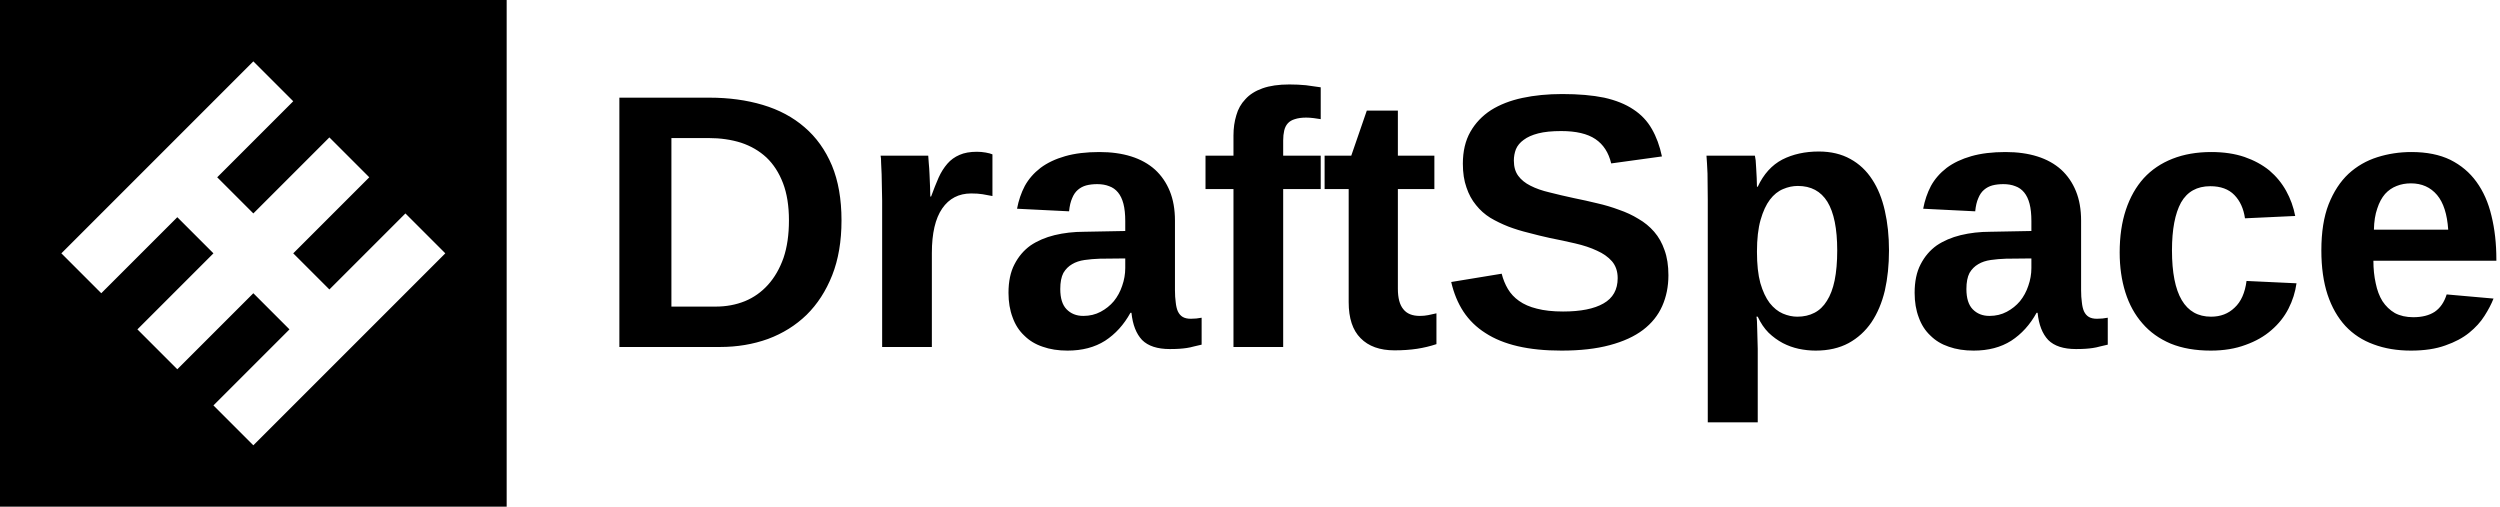 <svg data-v-423bf9ae="" xmlns="http://www.w3.org/2000/svg" viewBox="0 0 444 90" class="iconLeft"><!----><!----><!----><g data-v-423bf9ae="" id="779b0030-85d1-4451-9d25-d7e43cdcca31" fill="black" transform="matrix(4.598,0,0,4.598,105.678,14.77)"><path d="M9.52 5.30L9.52 5.30Q9.52 6.51 9.16 7.42Q8.80 8.33 8.17 8.95Q7.54 9.56 6.68 9.88Q5.82 10.19 4.83 10.19L4.83 10.19L0.94 10.19L0.94 0.56L4.42 0.56Q5.54 0.56 6.48 0.84Q7.42 1.12 8.09 1.70Q8.77 2.28 9.15 3.18Q9.52 4.07 9.52 5.30ZM7.49 5.30L7.49 5.30Q7.49 4.46 7.26 3.86Q7.03 3.26 6.62 2.87Q6.21 2.49 5.64 2.30Q5.07 2.12 4.38 2.12L4.38 2.12L2.95 2.12L2.95 8.63L4.66 8.63Q5.27 8.63 5.79 8.42Q6.30 8.21 6.68 7.79Q7.06 7.37 7.28 6.75Q7.49 6.13 7.49 5.30ZM13.01 10.19L11.09 10.19L11.09 4.53Q11.09 4.29 11.08 4.03Q11.08 3.76 11.07 3.52Q11.06 3.27 11.05 3.08Q11.05 2.88 11.03 2.80L11.03 2.80L12.87 2.80Q12.88 2.88 12.89 3.08Q12.91 3.28 12.92 3.52Q12.93 3.76 12.94 4.00Q12.95 4.23 12.95 4.38L12.95 4.38L12.98 4.38Q13.13 3.97 13.27 3.65Q13.41 3.34 13.61 3.11Q13.80 2.89 14.08 2.77Q14.35 2.65 14.75 2.65L14.75 2.65Q14.92 2.65 15.09 2.68Q15.26 2.71 15.35 2.75L15.35 2.75L15.35 4.36Q15.16 4.32 14.97 4.29Q14.79 4.26 14.53 4.26L14.53 4.26Q13.81 4.26 13.41 4.84Q13.01 5.42 13.01 6.56L13.01 6.56L13.01 10.19ZM18.25 10.33L18.25 10.33Q17.71 10.33 17.29 10.18Q16.87 10.04 16.58 9.75Q16.28 9.47 16.13 9.05Q15.97 8.63 15.97 8.10L15.97 8.10Q15.97 7.44 16.20 7.00Q16.43 6.55 16.82 6.27Q17.22 6.00 17.75 5.87Q18.29 5.74 18.89 5.74L18.89 5.74L20.48 5.71L20.48 5.33Q20.48 4.93 20.41 4.66Q20.34 4.39 20.20 4.22Q20.06 4.05 19.86 3.98Q19.66 3.90 19.40 3.90L19.40 3.90Q19.16 3.90 18.97 3.95Q18.79 4.00 18.65 4.12Q18.51 4.24 18.43 4.44Q18.34 4.64 18.31 4.95L18.31 4.95L16.30 4.85Q16.39 4.37 16.60 3.97Q16.82 3.57 17.21 3.27Q17.60 2.98 18.16 2.82Q18.72 2.66 19.48 2.66L19.48 2.66Q20.17 2.66 20.71 2.83Q21.25 3.00 21.63 3.34Q22.00 3.68 22.20 4.17Q22.40 4.66 22.40 5.31L22.40 5.31L22.40 8.00Q22.40 8.26 22.43 8.47Q22.45 8.67 22.51 8.81Q22.58 8.96 22.70 9.03Q22.82 9.10 23.01 9.10L23.01 9.10Q23.23 9.10 23.43 9.06L23.43 9.06L23.43 10.10Q23.26 10.14 23.13 10.17Q22.99 10.21 22.85 10.23Q22.72 10.25 22.56 10.26Q22.41 10.27 22.20 10.27L22.20 10.27Q21.48 10.27 21.13 9.92Q20.79 9.56 20.72 8.87L20.72 8.87L20.68 8.87Q20.30 9.56 19.70 9.95Q19.10 10.33 18.25 10.33ZM20.48 7.14L20.48 6.77L19.50 6.78Q19.19 6.79 18.91 6.83Q18.63 6.87 18.43 6.99Q18.22 7.11 18.09 7.33Q17.97 7.56 17.97 7.95L17.97 7.95Q17.97 8.48 18.21 8.73Q18.46 8.99 18.86 8.99L18.86 8.99Q19.23 8.99 19.53 8.83Q19.83 8.67 20.04 8.42Q20.25 8.16 20.36 7.83Q20.48 7.49 20.48 7.14L20.48 7.14ZM28.03 4.09L26.58 4.09L26.58 10.19L24.66 10.19L24.66 4.09L23.58 4.09L23.58 2.80L24.66 2.80L24.66 2.02Q24.66 1.60 24.77 1.24Q24.87 0.88 25.12 0.62Q25.36 0.35 25.78 0.20Q26.20 0.05 26.82 0.05L26.82 0.05Q27.15 0.05 27.46 0.08Q27.78 0.12 28.03 0.16L28.03 0.16L28.03 1.39Q27.91 1.37 27.76 1.35Q27.60 1.33 27.47 1.33L27.47 1.33Q27.21 1.33 27.03 1.39Q26.86 1.44 26.76 1.55Q26.66 1.66 26.62 1.83Q26.58 2.00 26.58 2.21L26.58 2.21L26.58 2.80L28.03 2.80L28.03 4.09ZM30.88 10.32L30.88 10.32Q30.03 10.32 29.57 9.85Q29.11 9.39 29.11 8.46L29.11 8.46L29.11 4.09L28.18 4.09L28.18 2.80L29.21 2.80L29.81 1.06L31.01 1.06L31.01 2.80L32.42 2.80L32.42 4.09L31.01 4.09L31.01 7.94Q31.01 8.48 31.22 8.73Q31.42 8.99 31.86 8.99L31.86 8.99Q32.03 8.99 32.18 8.96Q32.32 8.93 32.50 8.89L32.50 8.89L32.50 10.08Q32.14 10.20 31.75 10.26Q31.35 10.32 30.88 10.32ZM41.46 7.42L41.46 7.42Q41.46 8.07 41.22 8.61Q40.98 9.15 40.48 9.53Q39.98 9.91 39.19 10.12Q38.41 10.33 37.33 10.33L37.33 10.33Q36.37 10.33 35.64 10.16Q34.91 9.99 34.39 9.65Q33.87 9.32 33.54 8.82Q33.22 8.33 33.07 7.68L33.07 7.68L35.02 7.36Q35.10 7.68 35.26 7.95Q35.42 8.22 35.69 8.41Q35.97 8.61 36.38 8.71Q36.80 8.82 37.39 8.82L37.39 8.82Q38.41 8.82 38.95 8.51Q39.50 8.20 39.50 7.53L39.50 7.53Q39.50 7.14 39.28 6.88Q39.06 6.63 38.70 6.47Q38.34 6.30 37.86 6.19Q37.39 6.08 36.88 5.98L36.88 5.98Q36.47 5.89 36.06 5.78Q35.65 5.68 35.28 5.54Q34.90 5.39 34.58 5.20Q34.26 5.00 34.03 4.71Q33.79 4.42 33.66 4.03Q33.52 3.64 33.52 3.11L33.52 3.11Q33.52 2.39 33.81 1.88Q34.10 1.37 34.61 1.04Q35.12 0.72 35.82 0.57Q36.52 0.42 37.36 0.42L37.36 0.42Q38.30 0.42 38.98 0.56Q39.65 0.71 40.10 1.01Q40.56 1.31 40.82 1.77Q41.08 2.22 41.21 2.83L41.21 2.83L39.25 3.10Q39.10 2.47 38.64 2.16Q38.18 1.85 37.32 1.85L37.32 1.85Q36.78 1.85 36.43 1.94Q36.08 2.03 35.87 2.19Q35.66 2.34 35.57 2.55Q35.49 2.76 35.49 2.99L35.49 2.99Q35.49 3.35 35.66 3.58Q35.83 3.81 36.13 3.96Q36.44 4.12 36.87 4.22Q37.30 4.33 37.81 4.44L37.81 4.44Q38.26 4.53 38.71 4.64Q39.15 4.74 39.55 4.89Q39.96 5.03 40.30 5.24Q40.65 5.44 40.91 5.74Q41.17 6.04 41.31 6.45Q41.46 6.86 41.46 7.42ZM49.98 6.46L49.98 6.46Q49.98 7.30 49.82 8.01Q49.65 8.72 49.30 9.24Q48.95 9.75 48.42 10.04Q47.88 10.33 47.15 10.33L47.15 10.33Q46.82 10.33 46.49 10.26Q46.17 10.19 45.88 10.04Q45.58 9.88 45.33 9.64Q45.08 9.39 44.91 9.02L44.91 9.02L44.86 9.02Q44.87 9.05 44.88 9.19Q44.88 9.32 44.89 9.51Q44.90 9.69 44.90 9.89Q44.91 10.09 44.91 10.26L44.91 10.26L44.91 13.10L42.98 13.10L42.98 4.50Q42.98 3.93 42.97 3.49Q42.95 3.04 42.93 2.80L42.93 2.80L44.80 2.80Q44.81 2.84 44.83 2.98Q44.84 3.12 44.85 3.29Q44.86 3.47 44.87 3.66Q44.88 3.86 44.88 4.00L44.88 4.00L44.91 4.00Q45.25 3.27 45.86 2.95Q46.47 2.64 47.27 2.64L47.27 2.64Q47.97 2.64 48.49 2.93Q49 3.21 49.33 3.72Q49.66 4.22 49.82 4.93Q49.98 5.63 49.98 6.46ZM47.98 6.46L47.98 6.46Q47.98 5.20 47.60 4.58Q47.22 3.97 46.46 3.97L46.46 3.97Q46.17 3.97 45.89 4.09Q45.60 4.21 45.38 4.50Q45.16 4.79 45.02 5.28Q44.88 5.77 44.88 6.51L44.88 6.51Q44.88 7.24 45.01 7.72Q45.15 8.20 45.37 8.49Q45.60 8.78 45.88 8.90Q46.16 9.02 46.44 9.02L46.44 9.02Q46.81 9.02 47.10 8.87Q47.39 8.72 47.58 8.41Q47.78 8.10 47.88 7.62Q47.98 7.13 47.98 6.46ZM53.25 10.33L53.25 10.33Q52.71 10.33 52.29 10.18Q51.87 10.04 51.58 9.75Q51.28 9.47 51.13 9.05Q50.97 8.63 50.97 8.10L50.97 8.10Q50.97 7.44 51.20 7.00Q51.43 6.55 51.82 6.27Q52.22 6.00 52.75 5.87Q53.29 5.74 53.89 5.74L53.89 5.74L55.48 5.71L55.48 5.33Q55.48 4.93 55.41 4.66Q55.34 4.39 55.20 4.22Q55.06 4.05 54.86 3.98Q54.66 3.90 54.40 3.90L54.40 3.90Q54.16 3.90 53.97 3.95Q53.79 4.00 53.65 4.12Q53.51 4.24 53.43 4.44Q53.34 4.64 53.31 4.95L53.31 4.95L51.30 4.85Q51.39 4.37 51.60 3.97Q51.82 3.57 52.21 3.27Q52.60 2.98 53.16 2.82Q53.72 2.66 54.48 2.66L54.48 2.66Q55.17 2.66 55.71 2.83Q56.25 3.00 56.63 3.34Q57.00 3.68 57.20 4.17Q57.40 4.66 57.40 5.31L57.40 5.31L57.40 8.00Q57.40 8.26 57.43 8.47Q57.45 8.67 57.51 8.81Q57.58 8.96 57.70 9.03Q57.82 9.10 58.01 9.10L58.01 9.10Q58.23 9.10 58.43 9.06L58.43 9.06L58.43 10.10Q58.26 10.14 58.13 10.17Q57.99 10.21 57.85 10.23Q57.72 10.25 57.56 10.26Q57.41 10.27 57.20 10.27L57.20 10.27Q56.48 10.27 56.13 9.92Q55.79 9.56 55.72 8.87L55.72 8.87L55.68 8.87Q55.30 9.56 54.70 9.95Q54.10 10.33 53.25 10.33ZM55.48 7.14L55.48 6.77L54.50 6.78Q54.19 6.79 53.91 6.83Q53.63 6.87 53.43 6.99Q53.22 7.11 53.09 7.33Q52.97 7.56 52.97 7.95L52.97 7.95Q52.97 8.48 53.21 8.73Q53.46 8.99 53.86 8.99L53.86 8.99Q54.23 8.99 54.53 8.83Q54.83 8.67 55.04 8.42Q55.25 8.16 55.36 7.83Q55.48 7.49 55.48 7.14L55.48 7.14ZM62.41 10.33L62.41 10.33Q61.52 10.33 60.86 10.06Q60.20 9.78 59.77 9.28Q59.33 8.78 59.11 8.08Q58.89 7.38 58.89 6.54L58.89 6.54Q58.89 5.61 59.13 4.89Q59.37 4.17 59.82 3.67Q60.27 3.18 60.93 2.92Q61.59 2.66 62.43 2.66L62.43 2.66Q63.15 2.66 63.71 2.85Q64.26 3.04 64.67 3.37Q65.07 3.71 65.32 4.16Q65.57 4.61 65.67 5.13L65.67 5.13L63.73 5.22Q63.65 4.66 63.32 4.32Q62.99 3.98 62.39 3.98L62.39 3.98Q61.62 3.98 61.26 4.61Q60.91 5.25 60.91 6.46L60.91 6.46Q60.91 9.02 62.42 9.02L62.42 9.02Q62.97 9.02 63.33 8.67Q63.70 8.33 63.79 7.64L63.79 7.64L65.72 7.73Q65.65 8.24 65.41 8.71Q65.17 9.18 64.75 9.54Q64.34 9.90 63.75 10.11Q63.16 10.33 62.41 10.33ZM70.14 10.33L70.14 10.33Q69.34 10.33 68.70 10.09Q68.06 9.86 67.61 9.38Q67.16 8.89 66.92 8.17Q66.68 7.44 66.68 6.46L66.68 6.46Q66.68 5.40 66.96 4.68Q67.25 3.95 67.73 3.50Q68.21 3.06 68.84 2.86Q69.47 2.66 70.16 2.66L70.16 2.66Q71.04 2.66 71.66 2.96Q72.28 3.27 72.67 3.81Q73.07 4.36 73.25 5.12Q73.44 5.89 73.44 6.81L73.44 6.81L73.44 6.86L68.69 6.86Q68.69 7.33 68.78 7.73Q68.86 8.13 69.04 8.42Q69.23 8.71 69.52 8.88Q69.82 9.04 70.23 9.04L70.23 9.04Q70.74 9.04 71.06 8.83Q71.38 8.61 71.52 8.16L71.52 8.16L73.33 8.32Q73.21 8.63 72.98 8.99Q72.76 9.34 72.39 9.64Q72.02 9.94 71.47 10.13Q70.92 10.33 70.14 10.33ZM70.14 3.87L70.14 3.87Q69.84 3.87 69.59 3.97Q69.33 4.07 69.14 4.28Q68.95 4.50 68.84 4.84Q68.72 5.18 68.71 5.66L68.71 5.66L71.58 5.66Q71.52 4.76 71.15 4.32Q70.77 3.87 70.14 3.87Z"></path></g><!----><g data-v-423bf9ae="" id="85816b7b-4a97-4d51-896d-121f7f9913b7" transform="matrix(2.812,0,0,2.812,0,0)" stroke="none" fill="black"><path d="M32 0H0v32h32V0zm-8.677 20.802l-2.52 2.52L16 28.125l-2.52-2.52 4.802-4.802L16 18.52l-4.802 4.802-2.52-2.52L13.48 16l-2.282-2.282-4.803 4.802L3.875 16l4.802-4.802 2.52-2.52L16 3.875l2.52 2.52-4.802 4.802L16 13.48l4.802-4.802 2.52 2.52L18.52 16l2.282 2.282 4.802-4.802 2.52 2.52-4.801 4.802z"></path></g><!----></svg>